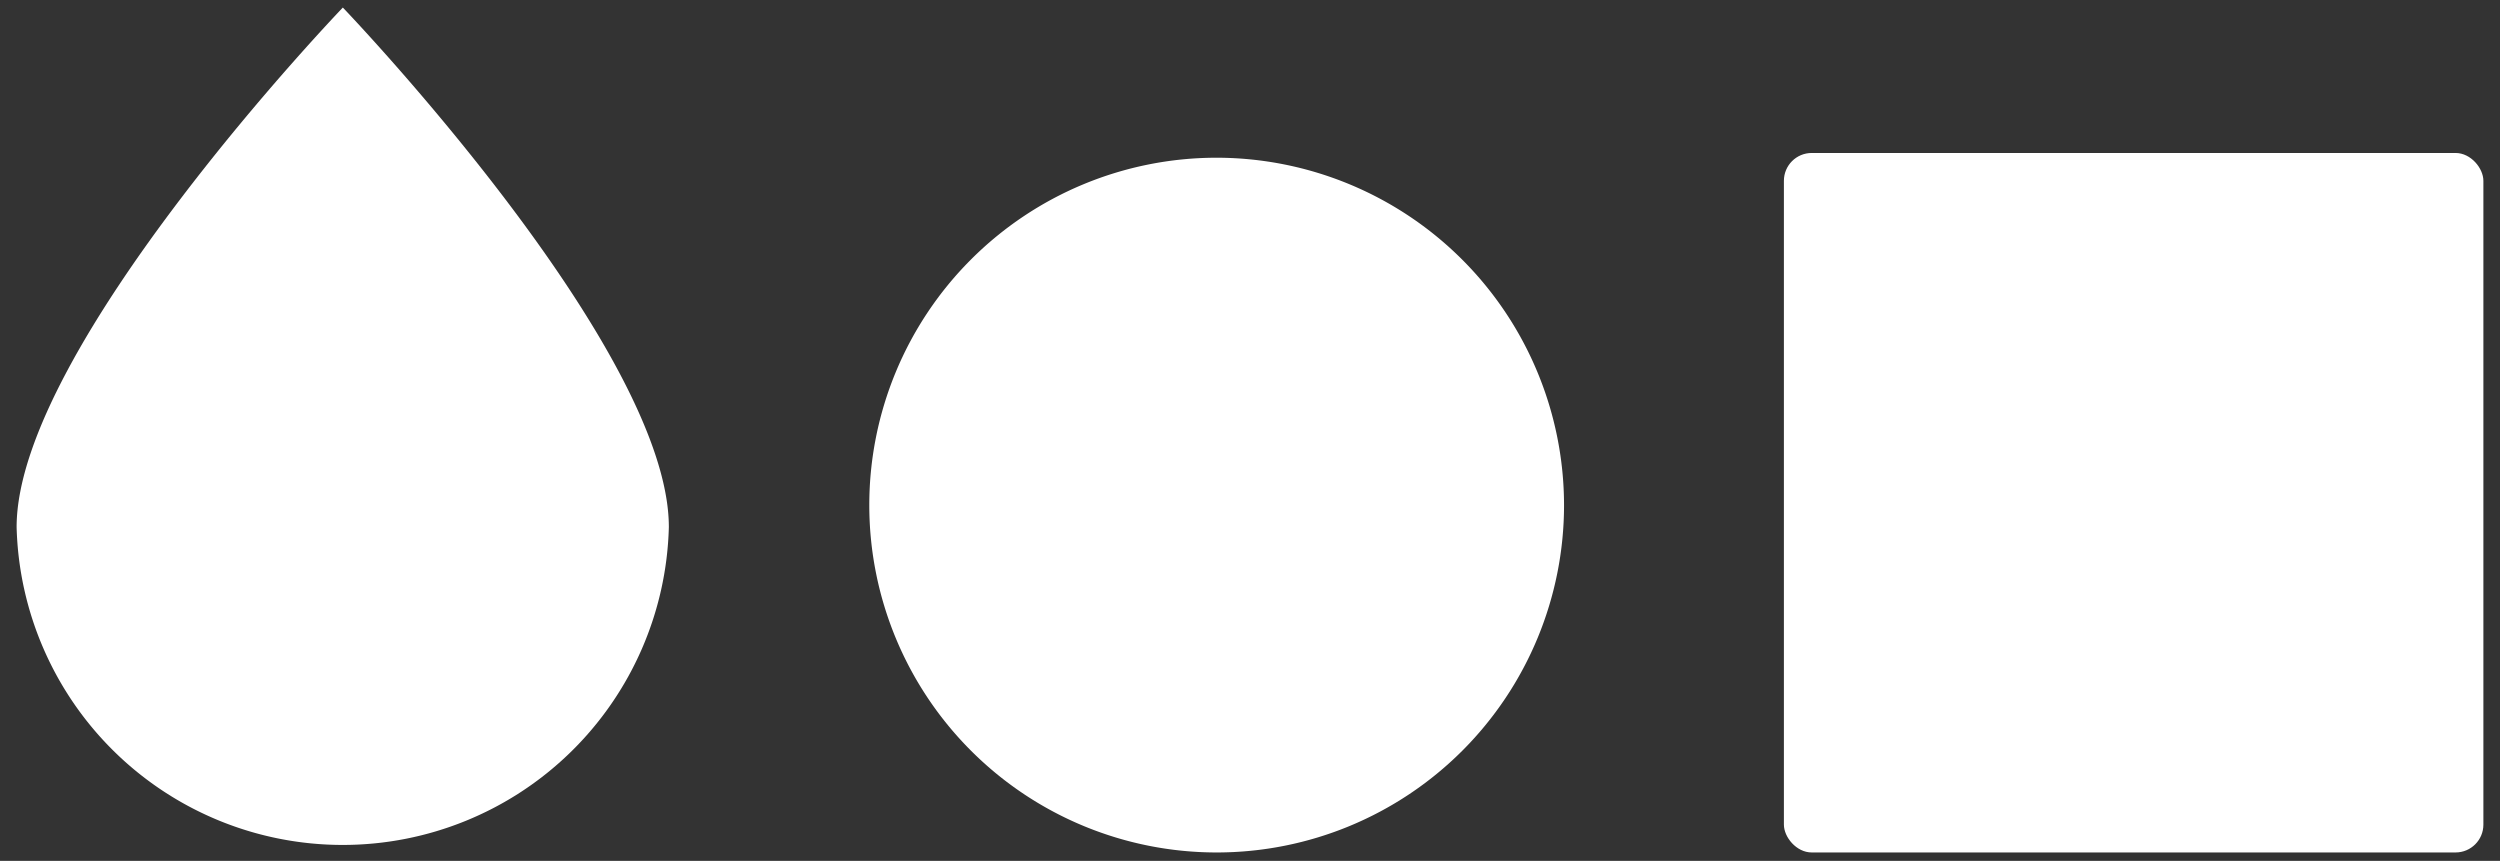 <svg id="Layer_1" data-name="Layer 1" xmlns="http://www.w3.org/2000/svg" viewBox="0 0 115.87 39.9"><rect x="0" y="0" width="115.87" height="39.9" fill="#333333" stroke="none"/><defs><style>.cls-1{fill:#fff;}</style></defs><title>footer-logo</title><path class="cls-1" d="M15.89.35S.77,16.1.77,24.43a15.12,15.12,0,0,0,30.23,0C31,16.1,15.89.35,15.89.35Z"/><path class="cls-1" d="M56.39,7.31a16.1,16.1,0,1,0,16.1,16.1A16.12,16.12,0,0,0,56.39,7.31Z"/><rect class="cls-1" x="82.68" y="7.09" width="32.42" height="32.42" rx="1.29" ry="1.29"/></svg>